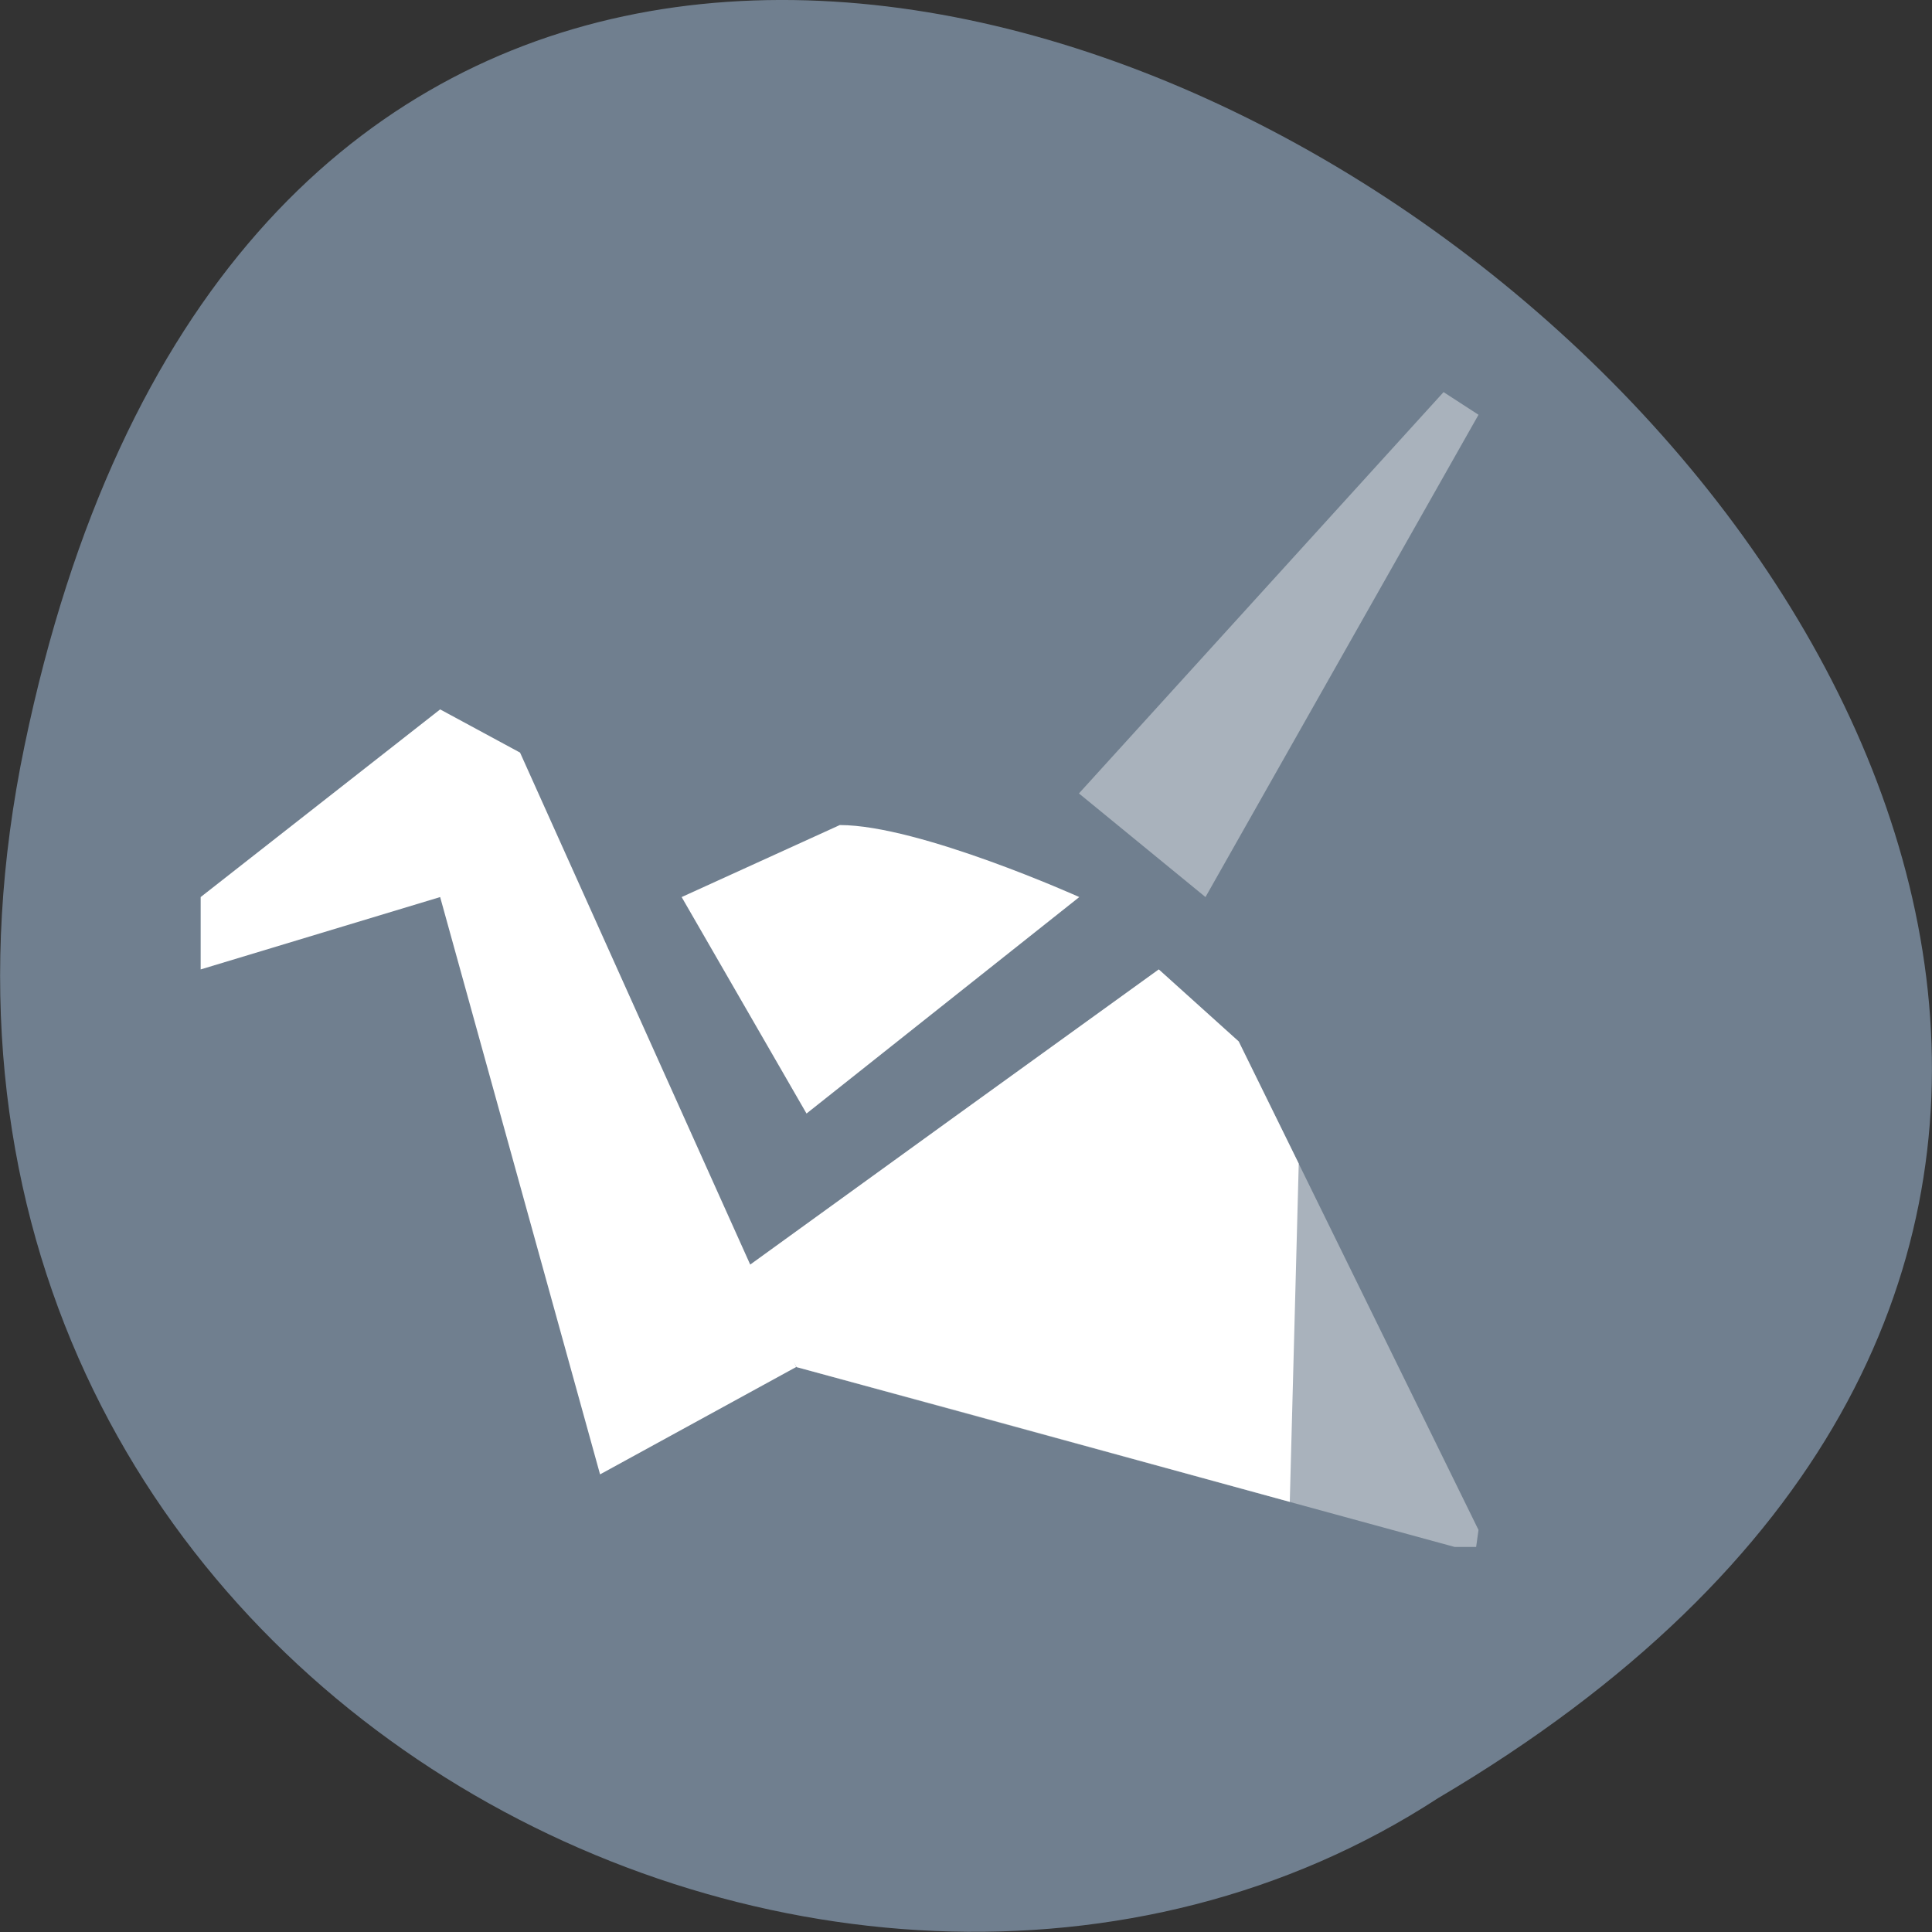 <svg xmlns="http://www.w3.org/2000/svg" viewBox="0 0 22 22"><rect x="0" y="0" width="22" height="22" fill="#333333" stroke="none"/><path d="m 0.281 8.484 c 4.293 -20.621 33.844 1.516 16.094 11.992 c -6.898 4.492 -18.305 -1.391 -16.094 -11.992" style="fill:#707f8f"/><g style="fill:#fff"><path d="m 16.438 4.465 l 0.398 0.258 l -3.109 5.492 l -1.441 -1.18" style="fill-opacity:0.4"/><path d="m 5.012 10.215 l -2.727 0.824 v -0.824 l 2.727 -2.137 l 0.91 0.492 l 3.145 6.996 l -2.234 1.223"/><path d="m 14.789 13.25 l -0.684 -1.391 l -0.91 -0.82 l -2.371 1.711 l -2.371 1.715 l 0.617 1.102 l 1.871 0.508 l 3.746 1.027"/><path d="m 9.184 12.68 l -1.422 -2.465 l 1.801 -0.82 c 0.906 0 2.727 0.82 2.727 0.82"/><path d="m 16.836 17.422 l -2.73 -5.562 l -0.91 -0.82 l -4.742 3.43 l 0.617 1.098 l 1.871 0.512 l 1.875 0.512 l 3.746 1.023 h 0.246" style="fill-opacity:0.4"/></g></svg>